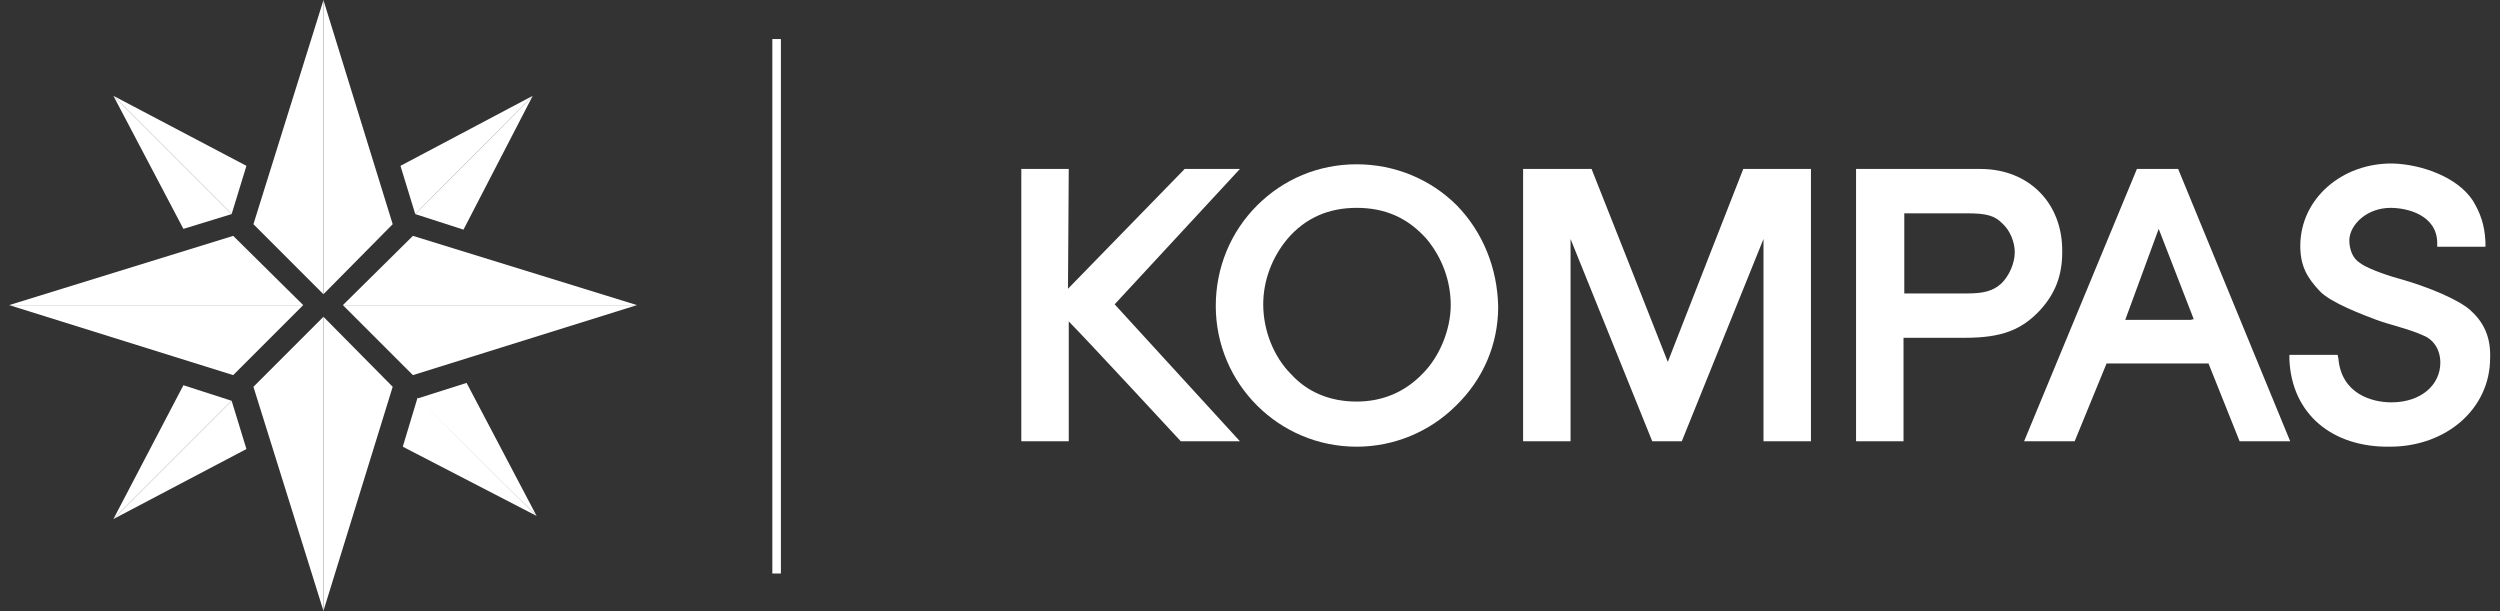 <svg width="229" height="56" viewBox="0 0 229 56" fill="none" xmlns="http://www.w3.org/2000/svg">
<rect x="0" y="0" width="229" height="56" fill="#333333" stroke="none"/>
<path d="M0.837 27.948L21.361 34.361L27.774 27.948H0.837Z" fill="white"/>
<path d="M0.837 27.948H27.774L21.361 21.605L0.837 27.948Z" fill="white"/>
<path d="M31.409 27.948L37.823 21.605L58.347 27.948H31.409Z" fill="white"/>
<path d="M31.409 27.948L37.823 34.361L58.347 27.948H31.409Z" fill="white"/>
<path d="M29.628 26.95L23.214 20.536L29.628 0.012V26.95Z" fill="white"/>
<path d="M29.628 26.95L35.97 20.536L29.628 0.012V26.95Z" fill="white"/>
<path d="M29.628 55.954L35.97 35.43L29.628 29.016V55.954Z" fill="white"/>
<path d="M23.214 35.43L29.628 55.954V29.016L23.214 35.43Z" fill="white"/>
<path d="M38.037 19.61L36.683 15.191L48.797 8.778L38.037 19.61Z" fill="white"/>
<path d="M38.036 19.61L42.455 21.035L48.797 8.778L38.036 19.61Z" fill="white"/>
<path d="M38.25 36.499L42.74 35.074L49.153 47.26L38.25 36.499Z" fill="white"/>
<path d="M38.249 36.428L36.895 40.918L49.153 47.26L38.249 36.428Z" fill="white"/>
<path d="M21.219 36.713L22.573 41.131L10.387 47.545L21.219 36.713Z" fill="white"/>
<path d="M21.219 36.713L16.8 35.288L10.387 47.545L21.219 36.713Z" fill="white"/>
<path d="M21.219 19.61L16.8 20.964L10.387 8.778L21.219 19.61Z" fill="white"/>
<path d="M21.219 19.61L22.573 15.191L10.387 8.778L21.219 19.61Z" fill="white"/>
<path d="M113.576 15.477H108.516L97.827 26.451L97.898 15.477H93.551V40.419H97.898V29.444C99.394 30.941 108.16 40.419 108.16 40.419H113.576L102.102 27.876L113.576 15.477Z" fill="white"/>
<path d="M133.457 18.826C131.034 16.403 127.756 15.049 124.264 15.049C120.772 15.049 117.565 16.403 115.142 18.826C112.719 21.248 111.365 24.527 111.365 28.018C111.365 35.145 117.138 40.917 124.264 40.917C127.685 40.917 130.963 39.563 133.386 37.14C135.88 34.717 137.234 31.51 137.234 28.09C137.163 24.527 135.809 21.248 133.457 18.826ZM124.264 36.784C121.841 36.784 119.774 35.929 118.278 34.29C116.639 32.651 115.712 30.228 115.712 27.876C115.712 25.738 116.496 23.6 117.921 21.89C119.561 19.966 121.698 19.039 124.264 19.039C126.901 19.039 128.967 19.966 130.678 21.89C132.103 23.6 132.887 25.738 132.887 27.947C132.887 30.156 131.889 32.651 130.321 34.218C128.682 35.929 126.616 36.784 124.264 36.784Z" fill="white"/>
<path d="M165.527 15.477H159.683C159.683 15.477 153.483 31.297 152.771 33.15C152.058 31.297 145.787 15.477 145.787 15.477H139.516V40.419H143.863V21.89C145.217 25.24 151.345 40.419 151.345 40.419H154.053C154.053 40.419 160.182 25.24 161.536 21.89V40.419H165.883V15.477H165.527Z" fill="white"/>
<path d="M181.417 15.477H170.442H170.015V40.419H174.362V30.941H179.991C183.341 30.941 185.194 30.228 186.904 28.375C188.258 26.879 188.899 25.24 188.899 23.102C188.971 18.612 185.835 15.477 181.417 15.477ZM174.433 19.539H180.134C181.987 19.539 182.7 19.752 183.412 20.465C184.125 21.106 184.552 22.175 184.552 23.102C184.552 24.099 184.054 25.24 183.341 25.952C182.557 26.665 181.702 26.879 180.205 26.879H174.433V19.539Z" fill="white"/>
<path d="M199.518 15.476H199.233H195.741L185.408 40.418H190.04L192.962 33.292H202.298L205.148 40.418H209.78L199.518 15.476ZM200.659 29.301H194.672L197.737 20.964L200.944 29.23" fill="white"/>
<path d="M226.242 28.375C225.173 27.449 222.536 26.308 219.757 25.525C218.189 25.097 216.622 24.456 216.194 24.099C215.481 23.672 215.196 22.817 215.196 21.962C215.268 20.536 216.835 19.04 218.973 19.04C220.612 19.04 223.178 19.752 223.249 22.175V22.603H227.667V22.175C227.596 20.536 227.168 19.467 226.527 18.398C225.102 16.189 221.752 15.049 219.187 14.978C214.555 14.906 210.707 18.184 210.707 22.532C210.707 24.384 211.348 25.453 212.488 26.665C213.486 27.734 216.55 28.874 217.69 29.302C218.831 29.729 220.755 30.157 221.966 30.727C222.893 31.083 223.534 32.01 223.534 33.221C223.534 35.216 221.824 36.855 219.044 36.855C217.263 36.855 214.484 36.072 214.199 32.865L214.127 32.508H209.709V32.936C209.923 37.925 213.628 40.989 218.902 40.917C224.104 40.917 228.095 37.426 228.095 32.794C228.166 30.798 227.454 29.444 226.242 28.375Z" fill="white"/>
<path d="M70.746 52.533V3.576H71.53V52.533H70.746Z" fill="white"/>
</svg>
